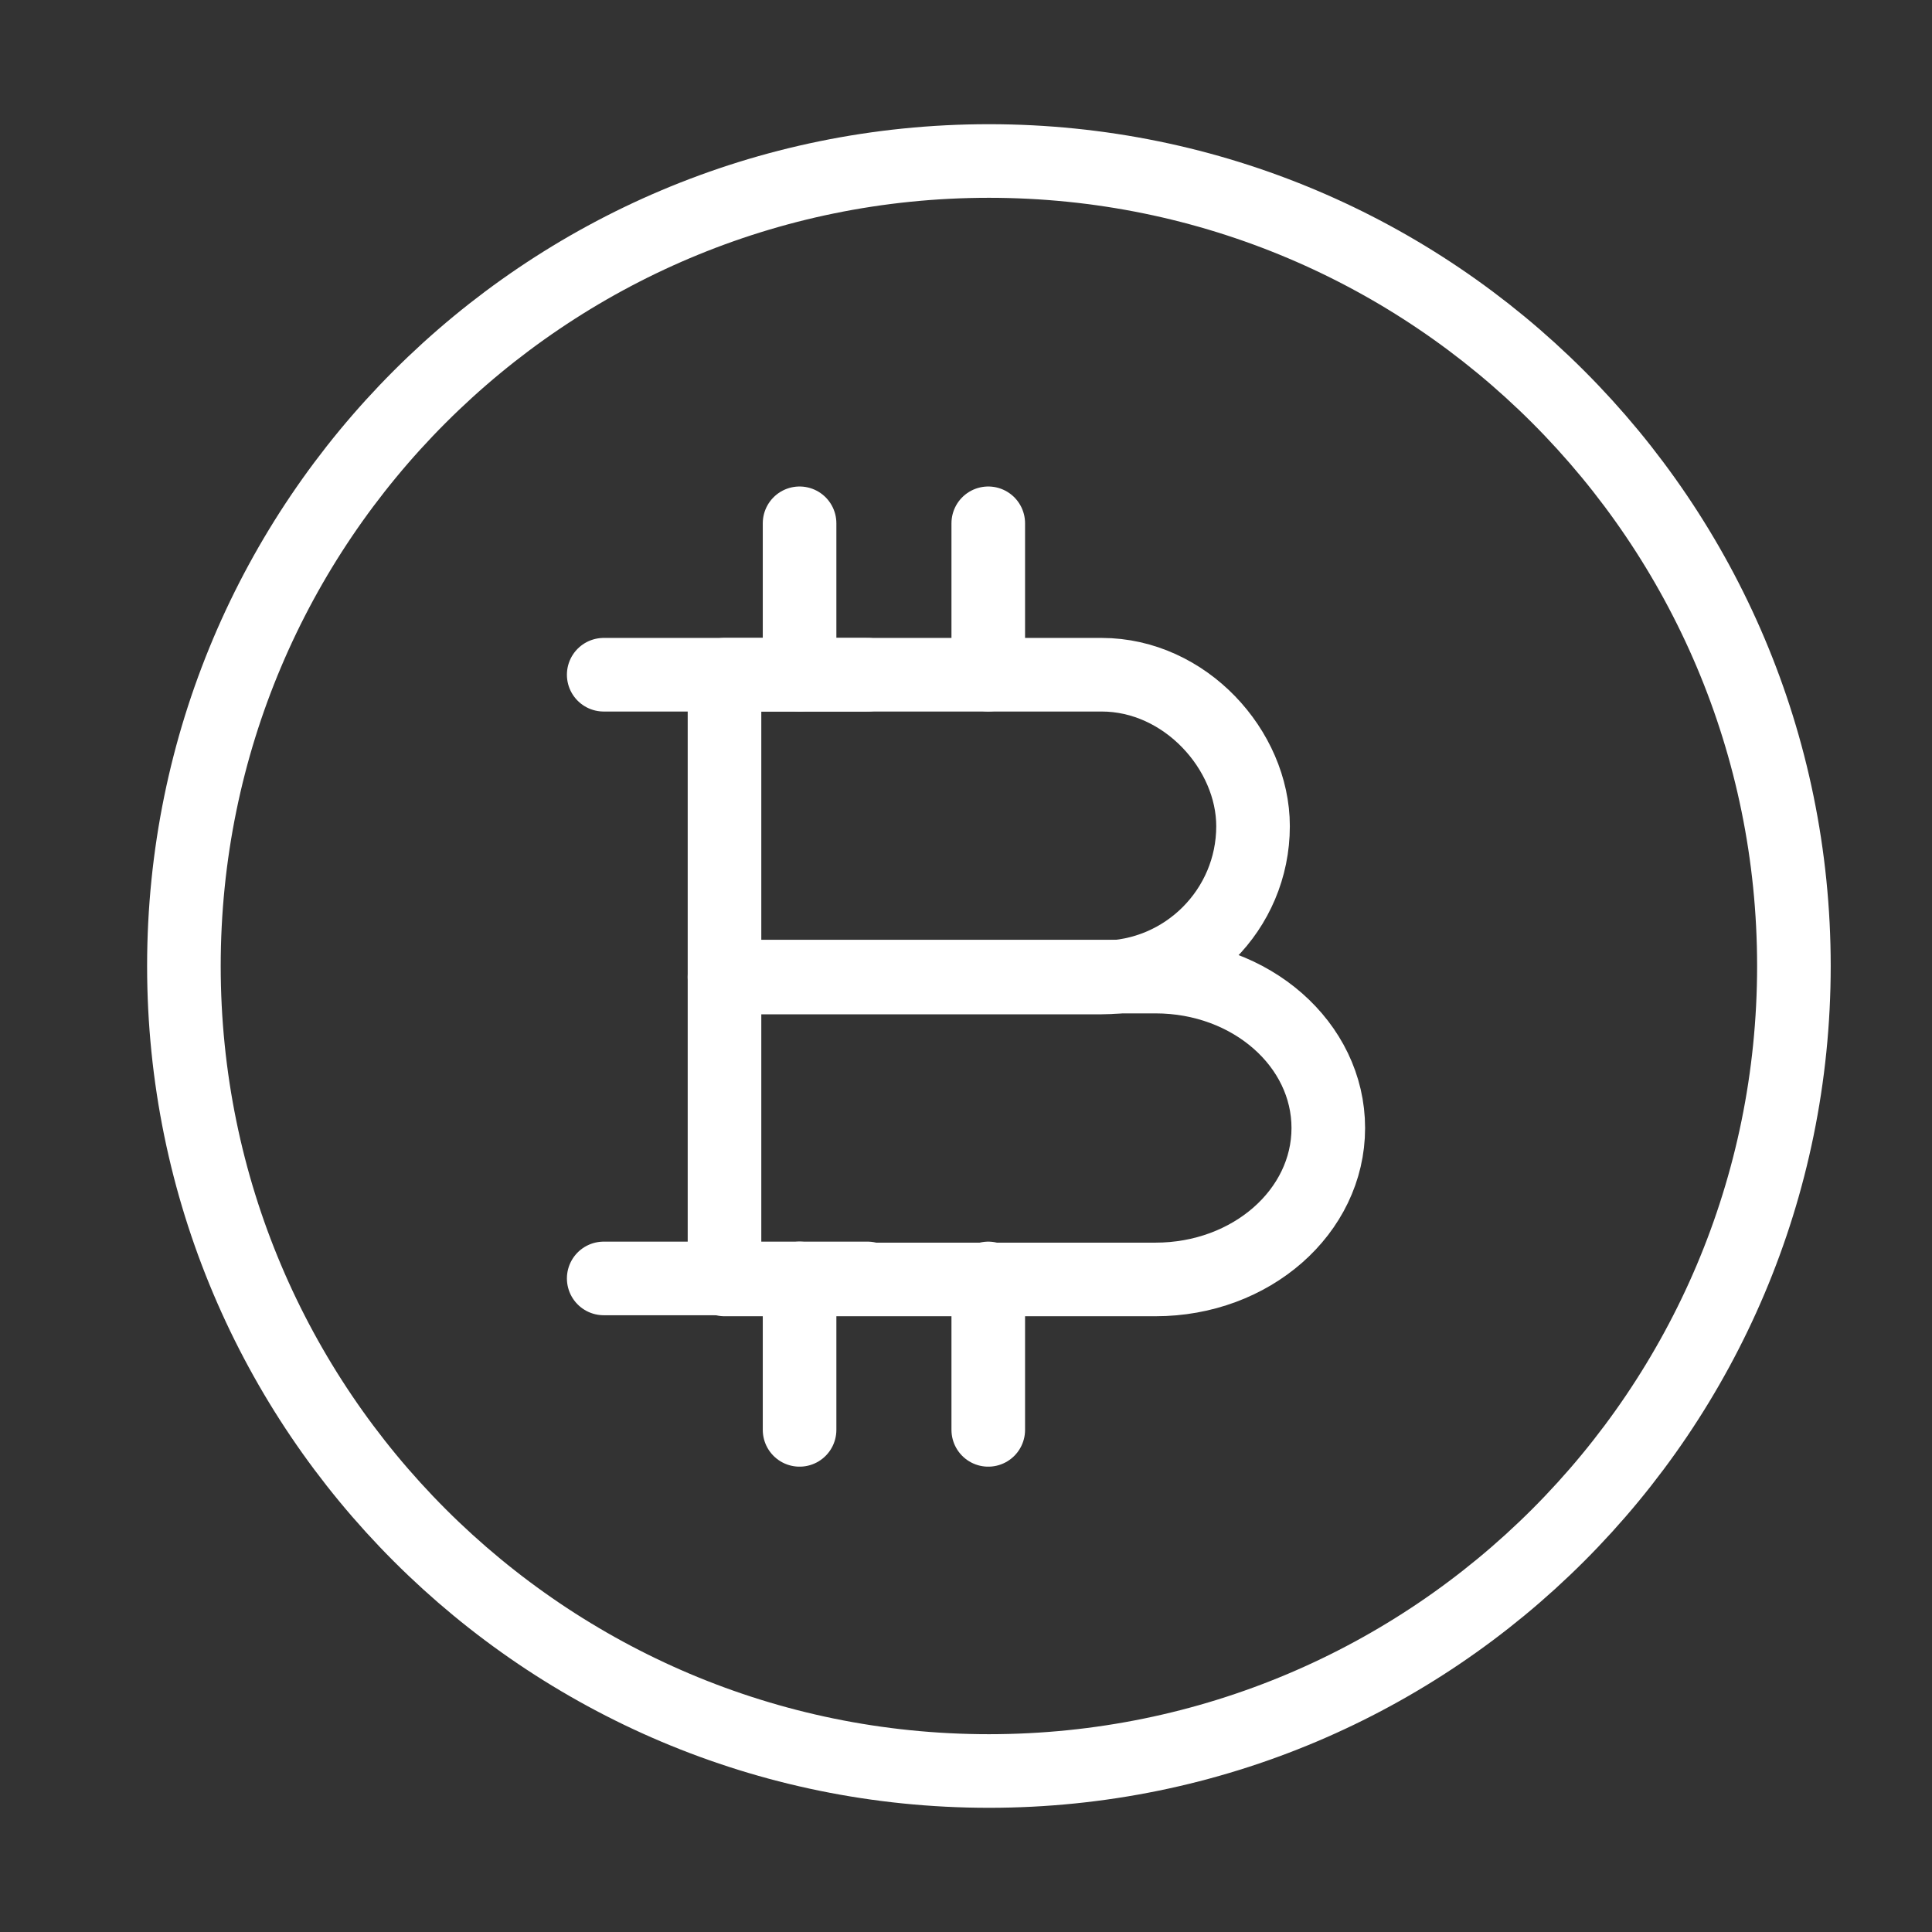 <svg width="21" height="21" viewBox="0 0 21 21" fill="none" xmlns="http://www.w3.org/2000/svg">
<rect x="0" y="0" width="21" height="21" fill="#333333" stroke="none"/>
<path d="M7.875 7.334H11.974C12.883 7.334 13.62 8.152 13.62 8.98C13.62 9.888 12.883 10.625 11.974 10.625H7.875V7.334Z" stroke="white" stroke-width="0.8" stroke-miterlimit="10" stroke-linecap="round" stroke-linejoin="round"/>
<path d="M7.875 10.615H12.56C13.6 10.615 14.438 11.352 14.438 12.261C14.438 13.17 13.6 13.907 12.56 13.907H7.875V10.615Z" stroke="white" stroke-width="0.8" stroke-miterlimit="10" stroke-linecap="round" stroke-linejoin="round"/>
<path d="M10.742 13.896V15.542" stroke="white" stroke-width="0.8" stroke-miterlimit="10" stroke-linecap="round" stroke-linejoin="round"/>
<path d="M8.691 13.896V15.542" stroke="white" stroke-width="0.8" stroke-miterlimit="10" stroke-linecap="round" stroke-linejoin="round"/>
<path d="M10.742 5.688V7.333" stroke="white" stroke-width="0.8" stroke-miterlimit="10" stroke-linecap="round" stroke-linejoin="round"/>
<path d="M8.691 5.688V7.333" stroke="white" stroke-width="0.8" stroke-miterlimit="10" stroke-linecap="round" stroke-linejoin="round"/>
<path d="M9.43 7.334H6.562" stroke="white" stroke-width="0.8" stroke-miterlimit="10" stroke-linecap="round" stroke-linejoin="round"/>
<path d="M9.43 13.896H6.562" stroke="white" stroke-width="0.8" stroke-miterlimit="10" stroke-linecap="round" stroke-linejoin="round"/>
<path d="M10.749 19.25C15.582 19.25 19.499 15.332 19.499 10.5C19.499 5.668 15.582 1.75 10.749 1.75C5.917 1.75 1.999 5.668 1.999 10.5C1.999 15.332 5.917 19.25 10.749 19.25Z" stroke="white" stroke-width="0.8" stroke-miterlimit="10"/>
</svg>
